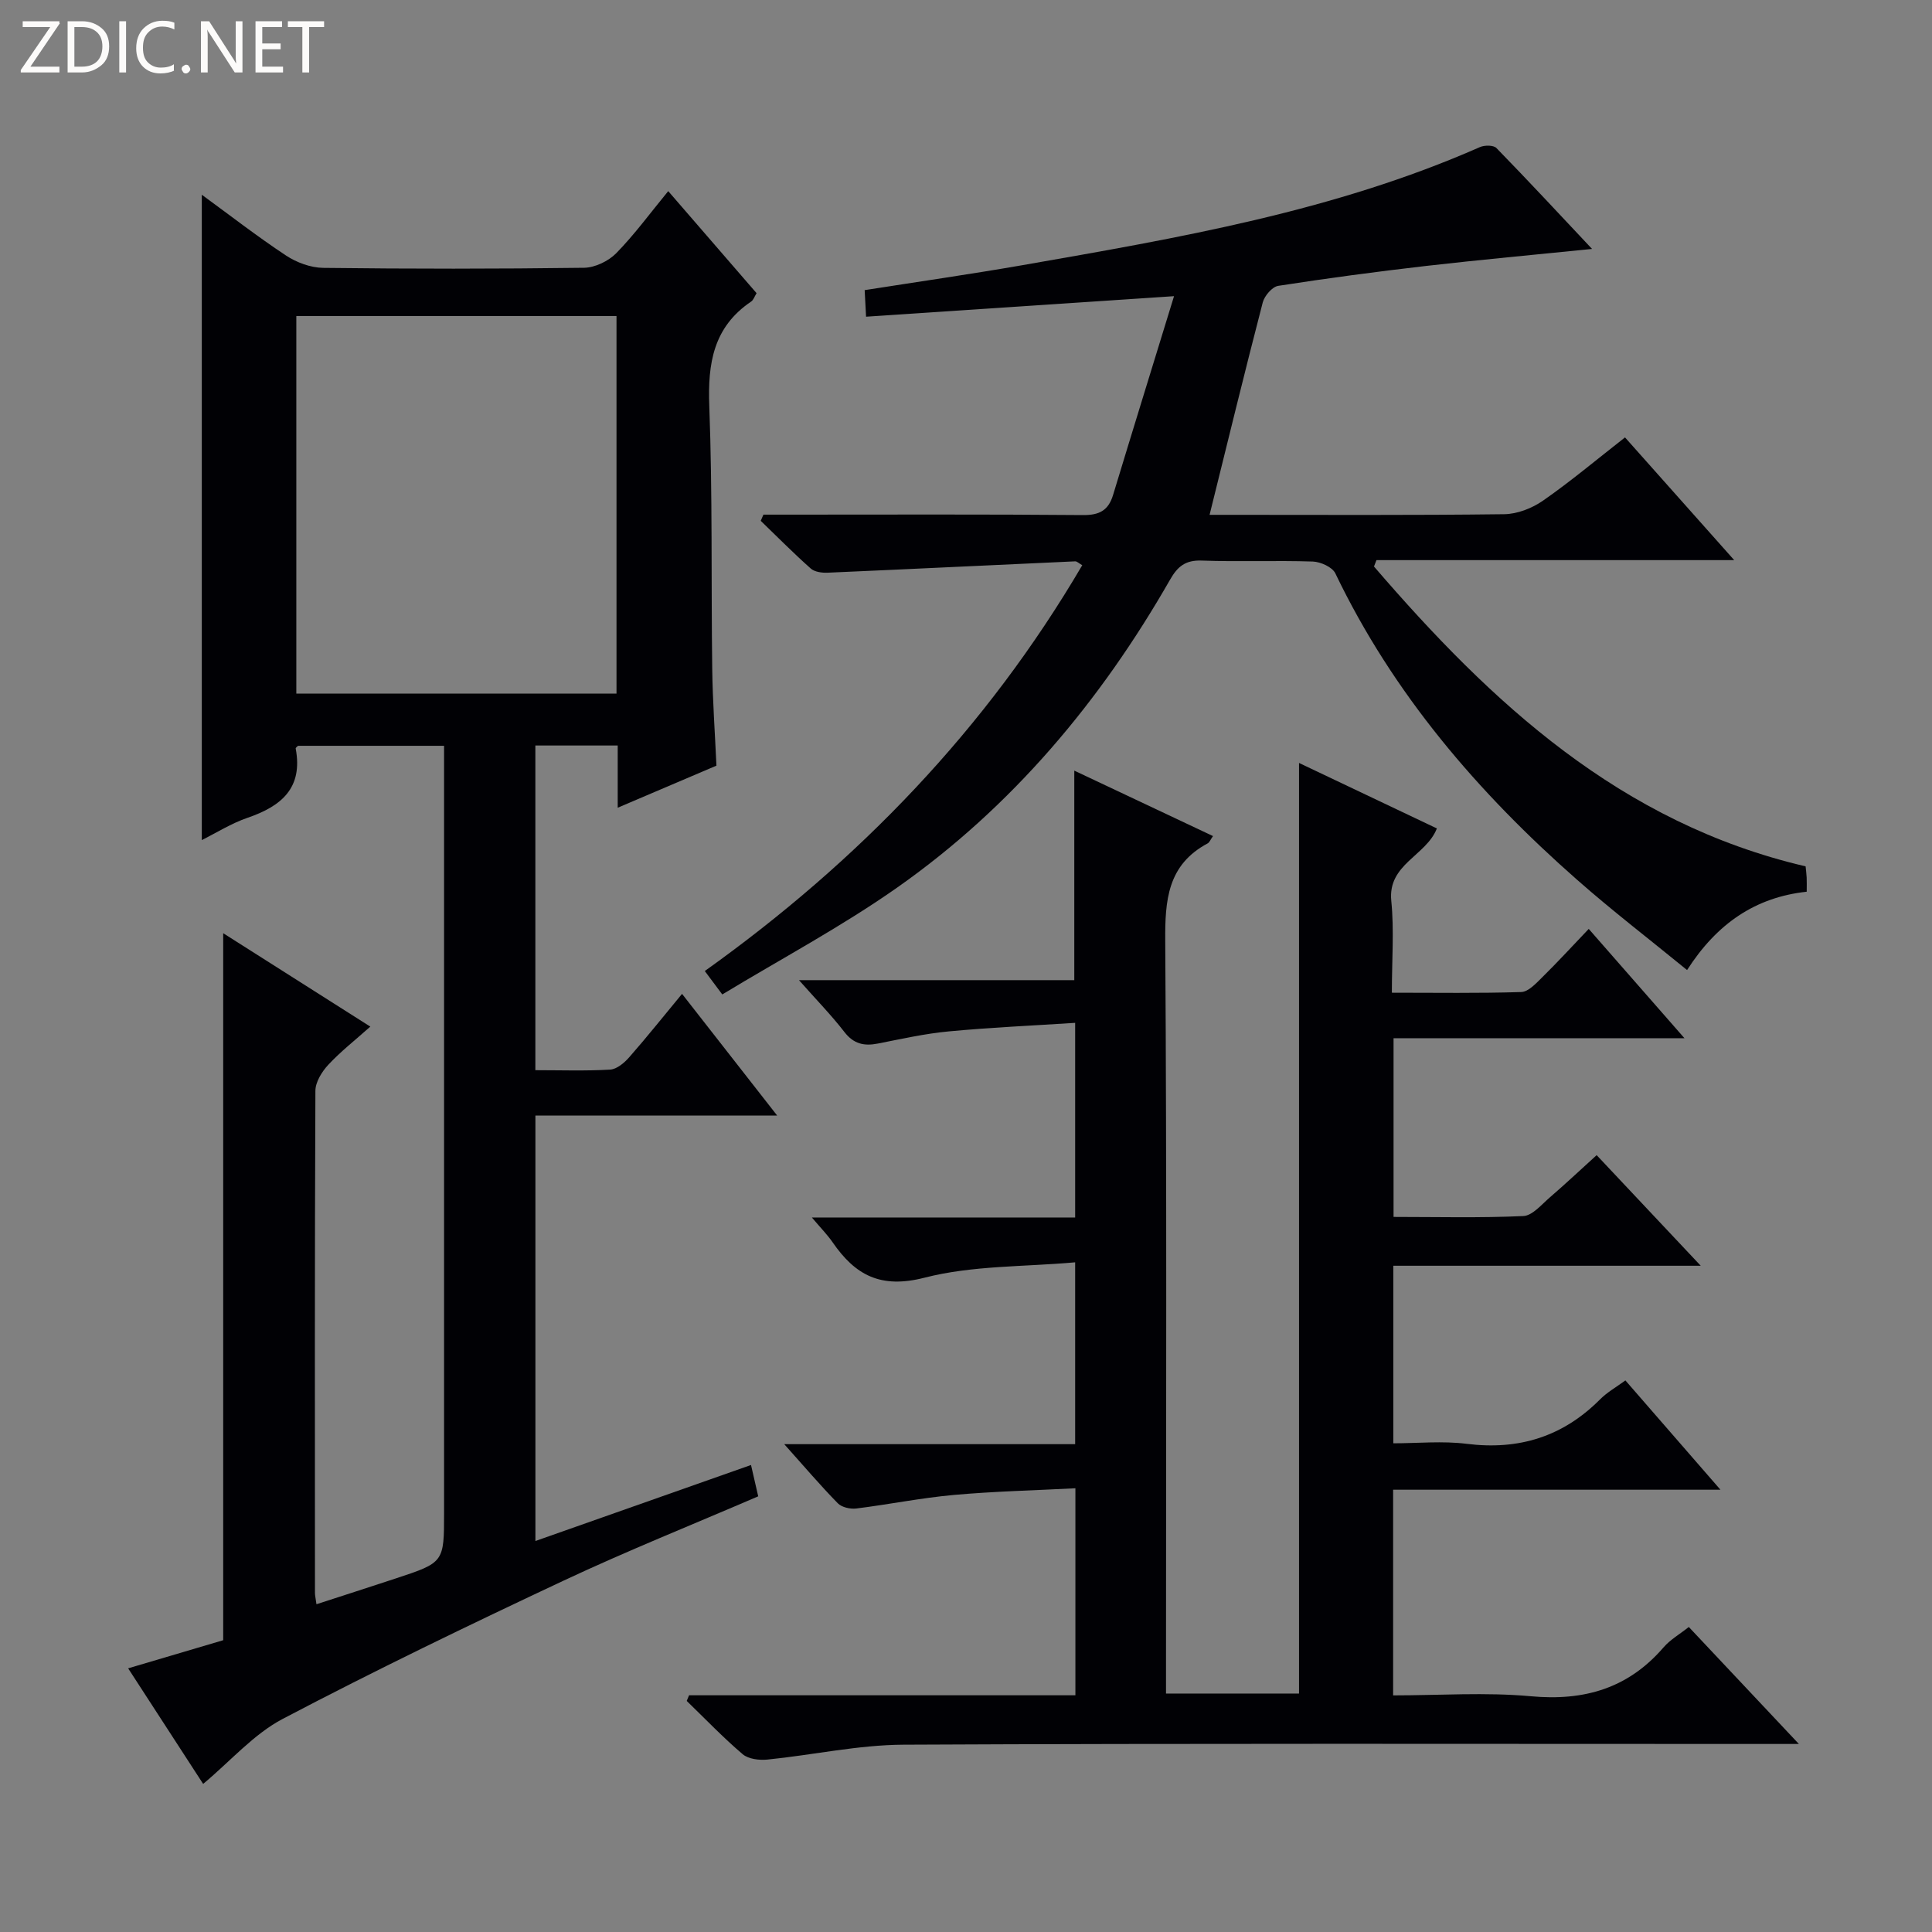 <svg enable-background="new 0 0 400 400" viewBox="0 0 400 400" xmlns="http://www.w3.org/2000/svg"><rect x="0" y="0" width="400" height="400" fill="#808080" stroke="none"/><g fill="#fcfbfa"><path d="m12.4 4.8-6.1 9h6v1.2h-8v-.5l6.1-8.9h-5.7v-1.2h7.6v.4z"/><path d="m14 15v-10.6h3c1.6 0 2.9.5 4 1.4s1.6 2.2 1.6 3.8-.5 3-1.6 3.9-2.4 1.5-4 1.5zm1.4-9.4v8.2h1.6c1.3 0 2.4-.4 3.1-1.1s1.1-1.8 1.1-3.1-.4-2.3-1.2-3-1.8-1-3.1-1z"/><path d="m26.1 4.4v10.6h-1.4v-10.6z"/><path d="m36.1 14.6c-.8.4-1.8.6-2.9.6-1.5 0-2.7-.5-3.6-1.4s-1.4-2.2-1.4-3.8c0-1.7.5-3.1 1.5-4.1s2.3-1.6 3.9-1.6c1 0 1.8.1 2.5.4v1.4c-.8-.4-1.6-.6-2.5-.6-1.2 0-2.1.4-2.9 1.2s-1.1 1.8-1.1 3.2c0 1.3.3 2.3 1 3s1.6 1.1 2.7 1.1c1 0 2-.2 2.7-.7v1.3z"/><path d="m37.6 14.3c0-.2.1-.5.3-.6s.4-.3.6-.3c.3 0 .5.1.6.3s.3.4.3.6-.1.4-.3.6-.4.3-.6.3c-.3 0-.5-.1-.6-.3s-.3-.4-.3-.6z"/><path d="m50.2 15h-1.6l-5.3-8.2c-.2-.2-.3-.5-.4-.7 0 .2.1.7.1 1.5v7.4h-1.4v-10.6h1.7l5.2 8.1c.2.4.4.6.4.7 0-.3-.1-.8-.1-1.5v-7.3h1.4z"/><path d="m58.6 15h-5.7v-10.6h5.5v1.2h-4.1v3.4h3.8v1.2h-3.8v3.6h4.3z"/><path d="m67.1 5.6h-3.1v9.4h-1.4v-9.4h-3v-1.2h7.5z"/></g><path d="m127.89 167.23c0-4.69 0-8.64 0-12.88-5.75 0-11.18 0-17.05 0v67.22c5.26 0 10.39.18 15.48-.12 1.37-.08 2.92-1.38 3.93-2.53 3.61-4.11 7.02-8.39 10.96-13.15 6.55 8.38 12.82 16.4 19.7 25.2-17.19 0-33.41 0-50.06 0v88.08c15.01-5.29 29.66-10.46 44.64-15.74.54 2.33 1 4.34 1.49 6.49-13.58 5.85-27.14 11.28-40.33 17.47-19.55 9.18-39.01 18.57-58.12 28.61-6.01 3.16-10.77 8.7-16.47 13.46-5.14-7.91-10.18-15.68-15.53-23.93 6.94-2.05 13.38-3.95 19.68-5.82 0-48.78 0-97.37 0-146.38 9.91 6.29 19.94 12.66 30.46 19.34-3.14 2.8-6.14 5.15-8.71 7.91-1.32 1.42-2.65 3.56-2.66 5.38-.15 34.66-.11 69.32-.09 103.99 0 .49.13.98.31 2.31 5.57-1.81 10.99-3.55 16.39-5.33 10.03-3.31 10.03-3.32 10.03-13.65 0-50.83 0-101.65 0-152.48 0-1.97 0-3.95 0-6.27-10.27 0-20.18 0-30.23 0-.09.1-.53.38-.49.57 1.54 8.16-2.96 11.93-9.93 14.32-3.4 1.16-6.52 3.14-9.51 4.63 0-44.66 0-88.99 0-133.61 5.67 4.13 11.4 8.59 17.43 12.58 2.2 1.45 5.11 2.53 7.71 2.56 18 .22 36 .22 53.99-.02 2.27-.03 5.06-1.37 6.68-3.02 3.81-3.9 7.06-8.35 10.76-12.85 6.24 7.21 12.21 14.1 18.29 21.13-.44.71-.65 1.42-1.13 1.74-7.81 5.27-9 12.78-8.66 21.64.68 18.14.37 36.32.61 54.48.09 6.63.57 13.26.87 19.96-6.9 2.95-13.41 5.72-20.44 8.71zm-66.54-101.8v78.18h66.29c0-26.28 0-52.17 0-78.18-22.27 0-44.17 0-66.29 0z" fill="#010105"/><path d="m142.66 350.99h79.99c0-14.19 0-27.95 0-42.86-8.4.44-16.8.63-25.15 1.38-6.77.61-13.47 1.97-20.22 2.81-1.23.15-2.99-.24-3.81-1.07-3.59-3.66-6.92-7.58-11.1-12.25h60.23c0-12.55 0-24.44 0-37.65-10.6.95-21.26.63-31.18 3.18-9.11 2.34-14.35-.53-19.04-7.33-1.09-1.58-2.46-2.96-4.29-5.13h54.51c0-13.32 0-26.23 0-40.3-8.77.57-17.49.95-26.17 1.77-4.94.46-9.82 1.57-14.7 2.52-2.85.56-5 .07-6.91-2.4-2.69-3.48-5.79-6.65-9.4-10.73h57c0-14.51 0-28.55 0-43.38 9.6 4.53 19.1 9.01 28.72 13.55-.53.74-.72 1.3-1.1 1.51-8.32 4.44-8.85 11.76-8.79 20.25.33 49.82.16 99.65.16 149.48v6.29h27.54c0-64.05 0-128.23 0-192.67 9.19 4.37 18.75 8.91 28.54 13.56-2.23 5.69-10.2 7.38-9.44 14.99.61 6.07.12 12.25.12 19.02 9.23 0 18.02.14 26.79-.14 1.48-.05 3.06-1.79 4.32-3.03 3.19-3.14 6.22-6.44 9.65-10.04 6.65 7.59 12.84 14.66 19.82 22.63-20.62 0-40.26 0-60.23 0v37c9.01 0 17.95.23 26.87-.18 1.9-.09 3.79-2.41 5.52-3.89 3.15-2.71 6.18-5.57 9.66-8.72 6.94 7.38 13.8 14.67 21.55 22.9-21.99 0-42.68 0-63.65 0v36.76c5.05 0 10.2-.52 15.21.11 10.79 1.35 19.91-1.49 27.59-9.2 1.48-1.49 3.39-2.56 5.25-3.93 6.39 7.35 12.55 14.43 19.68 22.63-23.49 0-45.52 0-67.77 0v42.58c9.64 0 19.14-.68 28.5.18 11.07 1.02 20.17-1.63 27.5-10.13 1.38-1.6 3.33-2.71 5.22-4.21 7.33 7.78 14.58 15.49 22.79 24.22-3.13 0-5.03 0-6.94 0-59.49 0-118.98-.14-178.47.15-9.38.05-18.75 2.14-28.14 3.08-1.69.17-3.95-.1-5.14-1.12-4.05-3.45-7.74-7.31-11.57-11.02.15-.39.32-.78.48-1.17z" fill="#010105"/><path d="m250.43 106.59h4.01c18.99 0 37.99.11 56.98-.13 2.72-.03 5.78-1.23 8.05-2.81 5.72-3.98 11.07-8.48 16.97-13.09 7.37 8.28 14.6 16.4 22.61 25.41-25.42 0-49.74 0-74.07 0-.17.44-.34.88-.51 1.32 24.32 28.27 51.06 53.13 89.36 62.08.07.73.18 1.53.22 2.33.04.83.01 1.66.01 2.92-10.61 1.15-18.58 6.57-24.77 16.22-7.75-6.34-15.47-12.26-22.76-18.68-20.54-18.07-38.11-38.53-50.06-63.45-.62-1.3-3.05-2.39-4.67-2.45-7.66-.25-15.33.08-22.99-.2-3.36-.12-4.99 1.19-6.57 3.97-14.4 25.16-32.71 47.02-56.5 63.74-11.49 8.07-23.98 14.72-36.2 22.12-1.66-2.23-2.5-3.35-3.62-4.85 31.88-22.76 58.32-50.2 78.15-84.02-.7-.39-1.1-.82-1.47-.8-17.08.77-34.16 1.61-51.24 2.35-1.18.05-2.71-.15-3.51-.87-3.56-3.16-6.92-6.56-10.35-9.87.19-.43.37-.85.56-1.28h5.19c20.33 0 40.65-.09 60.98.09 3.4.03 5.25-.97 6.22-4.16 4.08-13.46 8.24-26.89 12.62-41.16-22.03 1.47-42.63 2.84-63.76 4.25-.12-2.18-.2-3.72-.29-5.5 11.12-1.75 21.93-3.3 32.68-5.17 32.21-5.63 64.45-11.12 94.69-24.44.97-.43 2.83-.43 3.43.19 6.57 6.74 12.98 13.64 19.8 20.89-12.01 1.22-23.21 2.24-34.37 3.52-10.22 1.18-20.43 2.54-30.6 4.12-1.25.19-2.85 2.06-3.21 3.43-3.75 14.44-7.27 28.89-11.01 43.98z" fill="#010105"/></svg>
